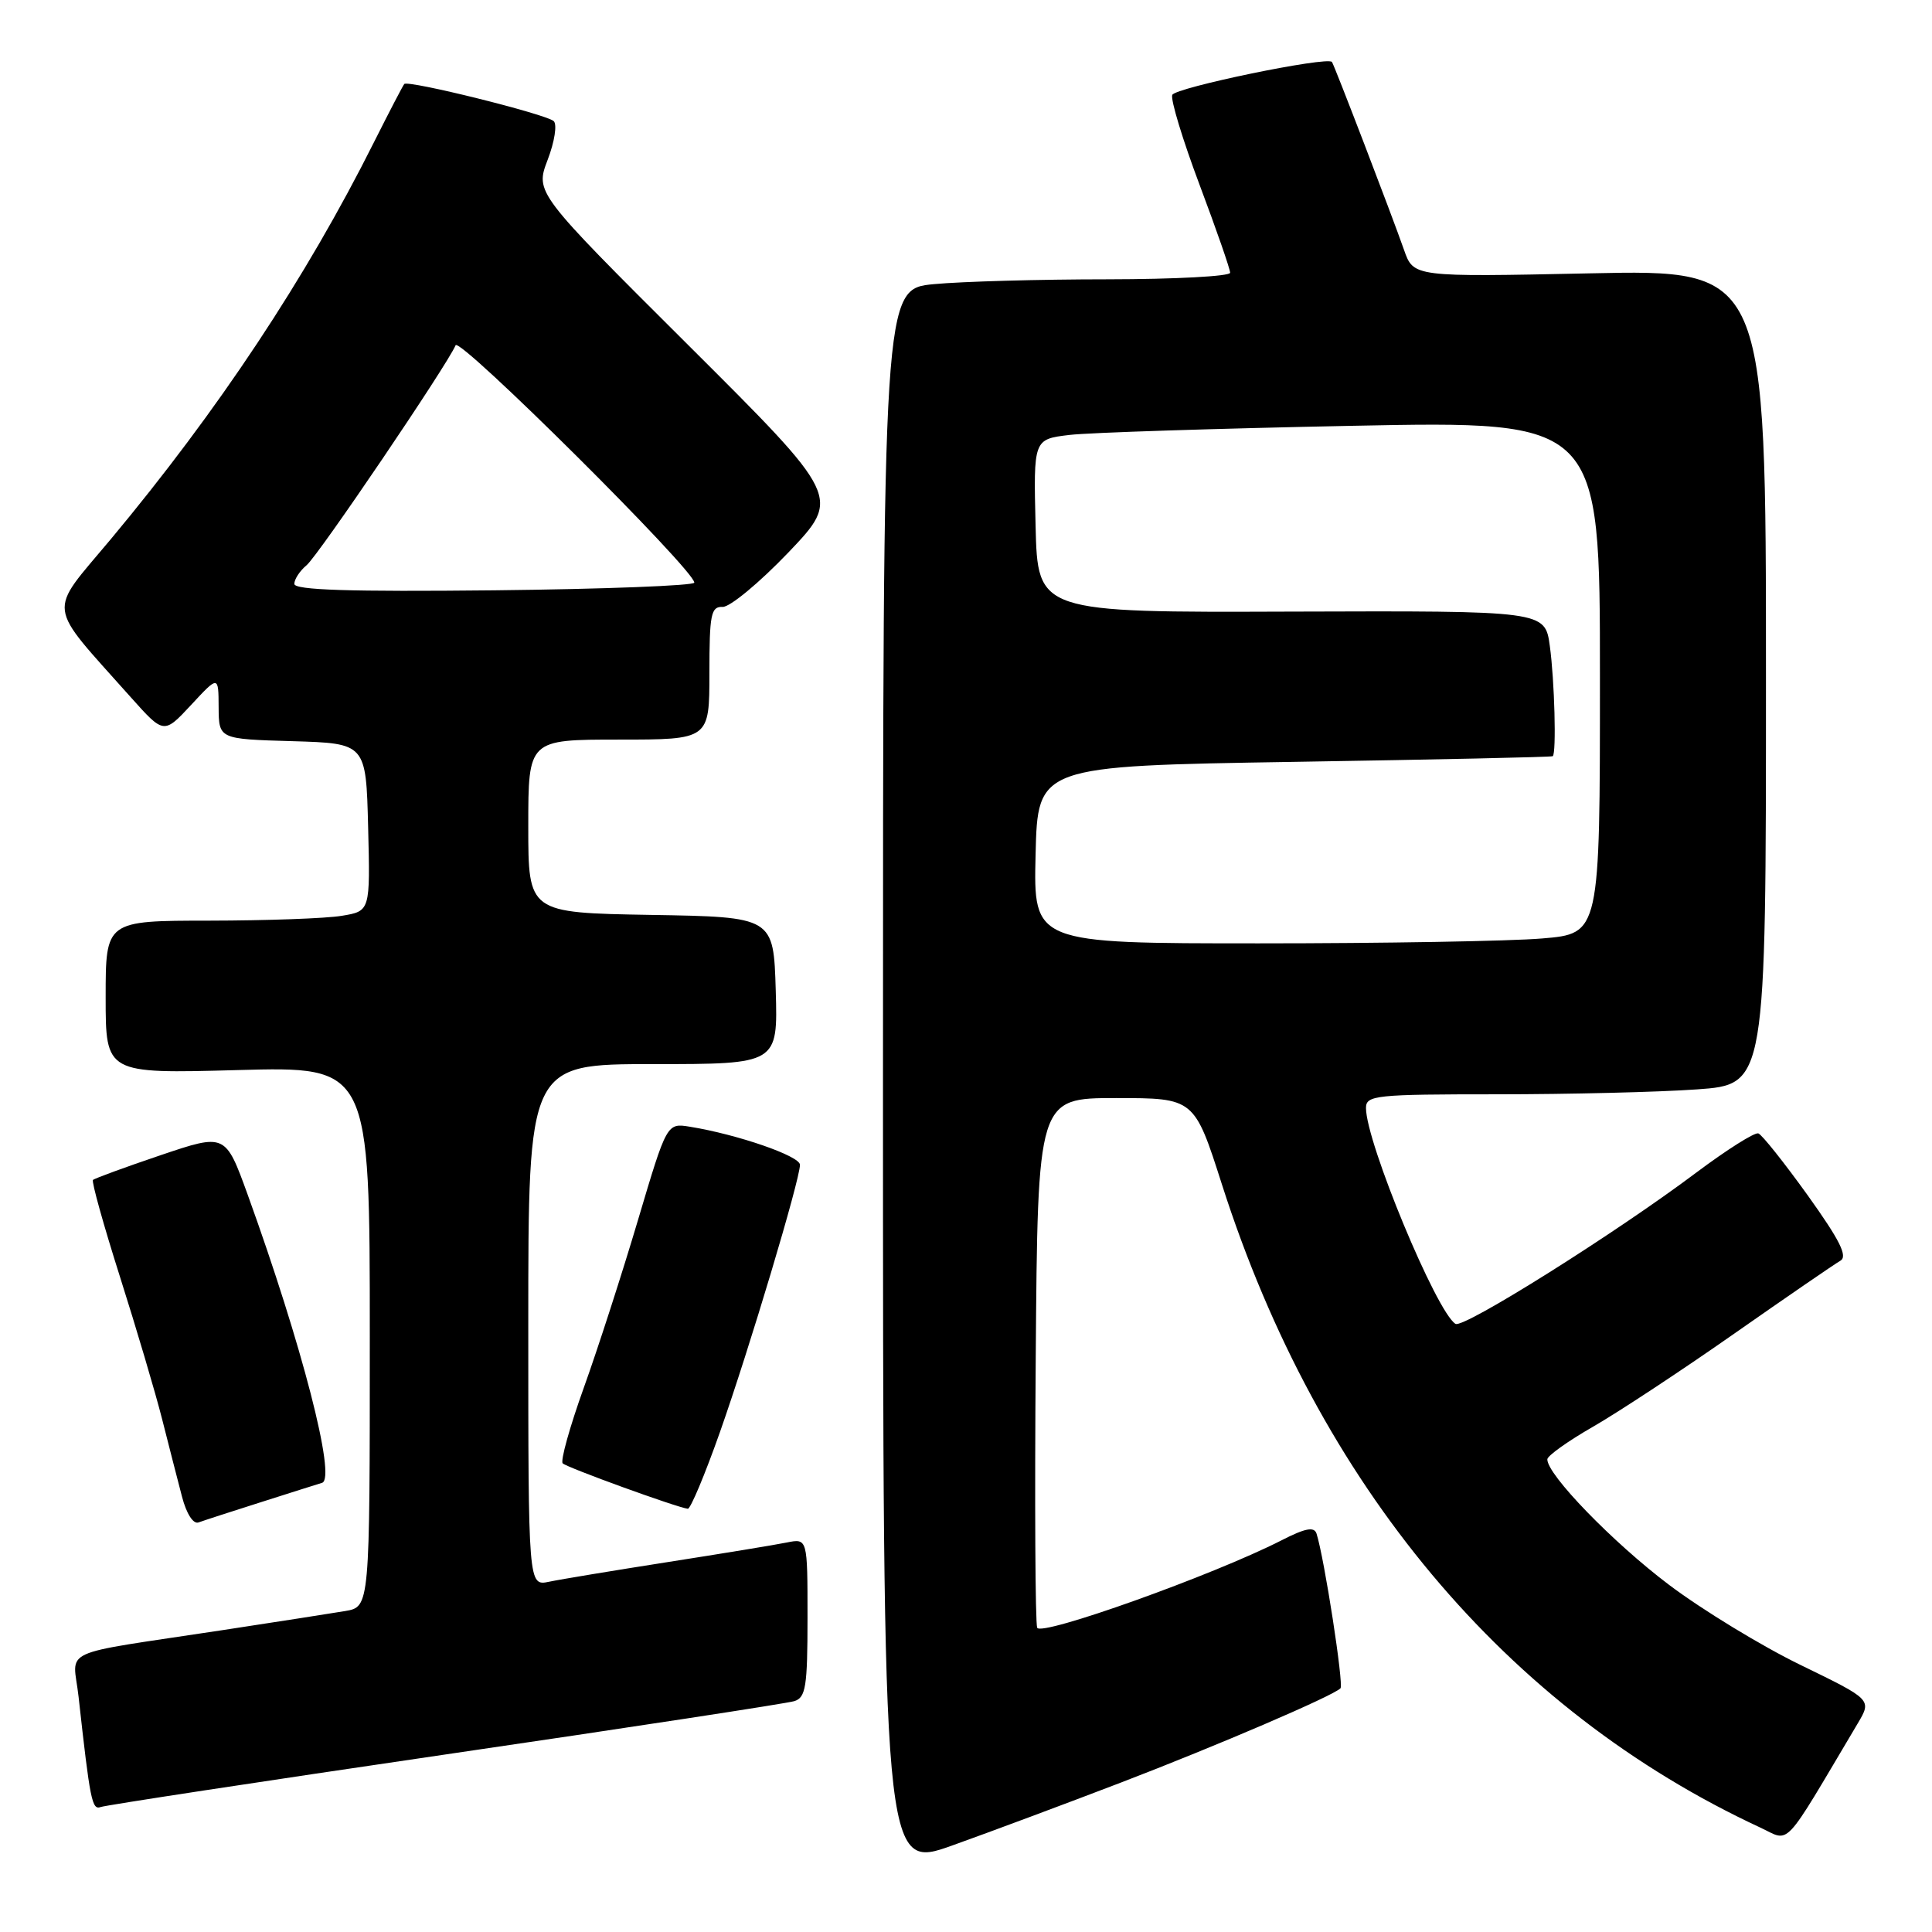 <?xml version="1.0" encoding="UTF-8" standalone="no"?>
<!DOCTYPE svg PUBLIC "-//W3C//DTD SVG 1.1//EN" "http://www.w3.org/Graphics/SVG/1.1/DTD/svg11.dtd" >
<svg xmlns="http://www.w3.org/2000/svg" xmlns:xlink="http://www.w3.org/1999/xlink" version="1.1" viewBox="0 0 256 256">
 <g >
 <path fill="currentColor"
d=" M 148.50 236.21 C 161.23 231.33 176.61 224.73 177.62 223.71 C 178.08 223.25 175.48 206.46 174.45 203.22 C 174.14 202.26 172.97 202.48 169.79 204.11 C 160.75 208.72 137.90 216.89 137.43 215.68 C 137.18 215.02 137.09 198.97 137.24 179.99 C 137.50 145.50 137.50 145.50 147.87 145.50 C 158.25 145.50 158.25 145.50 161.93 157.00 C 174.68 196.78 199.57 226.51 233.22 242.15 C 237.32 244.05 236.02 245.43 246.16 228.36 C 248.03 225.21 248.03 225.21 238.61 220.63 C 233.42 218.11 225.58 213.33 221.17 210.01 C 213.74 204.41 204.96 195.36 205.03 193.36 C 205.05 192.89 207.77 190.95 211.08 189.05 C 214.39 187.15 222.82 181.60 229.80 176.71 C 236.79 171.82 243.11 167.48 243.85 167.06 C 244.87 166.49 243.81 164.37 239.54 158.40 C 236.42 154.06 233.48 150.36 232.99 150.18 C 232.51 150.01 228.82 152.34 224.80 155.35 C 214.10 163.39 193.92 176.07 192.86 175.42 C 190.34 173.86 181.00 151.35 181.00 146.82 C 181.00 145.13 182.22 145.00 198.35 145.00 C 207.89 145.00 219.81 144.71 224.85 144.35 C 234.00 143.70 234.00 143.70 234.00 89.71 C 234.00 35.72 234.00 35.72 210.65 36.22 C 187.30 36.71 187.30 36.71 186.04 33.11 C 184.41 28.46 176.79 8.59 176.49 8.21 C 175.87 7.44 155.70 11.61 155.33 12.58 C 155.09 13.20 156.72 18.56 158.95 24.49 C 161.18 30.42 163.00 35.66 163.00 36.14 C 163.00 36.61 155.69 37.00 146.75 37.01 C 137.81 37.01 127.46 37.30 123.75 37.65 C 117.00 38.29 117.00 38.29 117.00 143.06 C 117.00 247.83 117.00 247.83 126.25 244.51 C 131.34 242.69 141.35 238.95 148.50 236.21 Z  M 59.00 232.48 C 83.48 228.90 104.29 225.71 105.25 225.41 C 106.77 224.94 107.00 223.49 107.00 214.35 C 107.00 203.84 107.00 203.84 104.25 204.39 C 102.74 204.70 95.65 205.86 88.50 206.98 C 81.35 208.10 74.26 209.27 72.75 209.59 C 70.00 210.16 70.00 210.16 70.00 175.58 C 70.00 141.00 70.00 141.00 86.54 141.00 C 103.07 141.00 103.07 141.00 102.79 131.25 C 102.50 121.50 102.50 121.50 86.25 121.23 C 70.00 120.95 70.00 120.95 70.00 109.48 C 70.00 98.00 70.00 98.00 82.00 98.00 C 94.00 98.00 94.00 98.00 94.00 89.17 C 94.00 81.40 94.21 80.35 95.75 80.42 C 96.71 80.46 100.63 77.21 104.47 73.20 C 111.43 65.89 111.43 65.89 91.17 45.70 C 70.91 25.52 70.91 25.52 72.57 21.17 C 73.49 18.77 73.84 16.48 73.37 16.05 C 72.35 15.12 54.07 10.58 53.57 11.13 C 53.39 11.33 51.59 14.79 49.57 18.81 C 40.55 36.84 28.91 54.39 14.66 71.47 C 6.25 81.54 6.01 79.67 17.34 92.40 C 21.71 97.29 21.71 97.29 25.33 93.40 C 28.95 89.50 28.95 89.50 28.97 93.71 C 29.00 97.93 29.00 97.93 38.75 98.21 C 48.50 98.50 48.50 98.50 48.78 109.61 C 49.06 120.73 49.06 120.73 45.28 121.35 C 43.20 121.70 35.31 121.98 27.75 121.99 C 14.00 122.00 14.00 122.00 14.00 132.14 C 14.00 142.27 14.00 142.27 31.50 141.79 C 49.00 141.31 49.00 141.31 49.00 177.11 C 49.00 212.91 49.00 212.91 45.75 213.47 C 43.96 213.77 36.65 214.91 29.50 216.00 C 7.22 219.39 9.69 218.25 10.41 224.82 C 11.94 238.64 12.19 239.86 13.34 239.44 C 13.98 239.20 34.52 236.07 59.00 232.48 Z  M 34.50 199.07 C 38.35 197.84 42.03 196.68 42.68 196.48 C 44.58 195.90 40.01 178.19 32.83 158.33 C 29.87 150.17 29.87 150.17 21.28 153.07 C 16.55 154.67 12.52 156.15 12.32 156.35 C 12.11 156.56 13.72 162.32 15.89 169.16 C 18.06 175.99 20.58 184.49 21.48 188.04 C 22.38 191.59 23.57 196.23 24.12 198.33 C 24.71 200.59 25.61 201.99 26.31 201.73 C 26.96 201.49 30.65 200.29 34.50 199.07 Z  M 95.40 189.75 C 99.28 178.75 106.00 156.30 106.00 154.34 C 106.00 153.18 97.73 150.32 91.43 149.30 C 88.36 148.80 88.36 148.80 84.54 161.65 C 82.44 168.72 79.21 178.73 77.35 183.90 C 75.49 189.08 74.24 193.58 74.56 193.90 C 75.09 194.45 89.67 199.74 91.14 199.92 C 91.49 199.96 93.41 195.39 95.40 189.75 Z  M 137.22 113.25 C 137.50 101.50 137.50 101.50 171.50 100.95 C 190.20 100.65 205.61 100.32 205.75 100.20 C 206.24 99.80 205.99 90.18 205.36 85.60 C 204.72 80.93 204.72 80.93 171.11 81.04 C 137.50 81.16 137.50 81.16 137.22 69.68 C 136.94 58.20 136.94 58.20 141.72 57.63 C 144.35 57.32 161.24 56.78 179.25 56.42 C 212.00 55.77 212.00 55.77 212.00 89.74 C 212.00 123.71 212.00 123.71 204.35 124.35 C 200.14 124.71 183.25 125.00 166.82 125.00 C 136.94 125.00 136.94 125.00 137.22 113.25 Z  M 39.00 77.37 C 39.00 76.75 39.73 75.64 40.62 74.90 C 42.16 73.63 59.22 48.43 60.37 45.75 C 60.87 44.57 92.00 75.52 92.00 77.20 C 92.00 77.60 80.07 78.06 65.50 78.22 C 46.33 78.42 39.00 78.19 39.00 77.37 Z "/>
</g>
</svg>